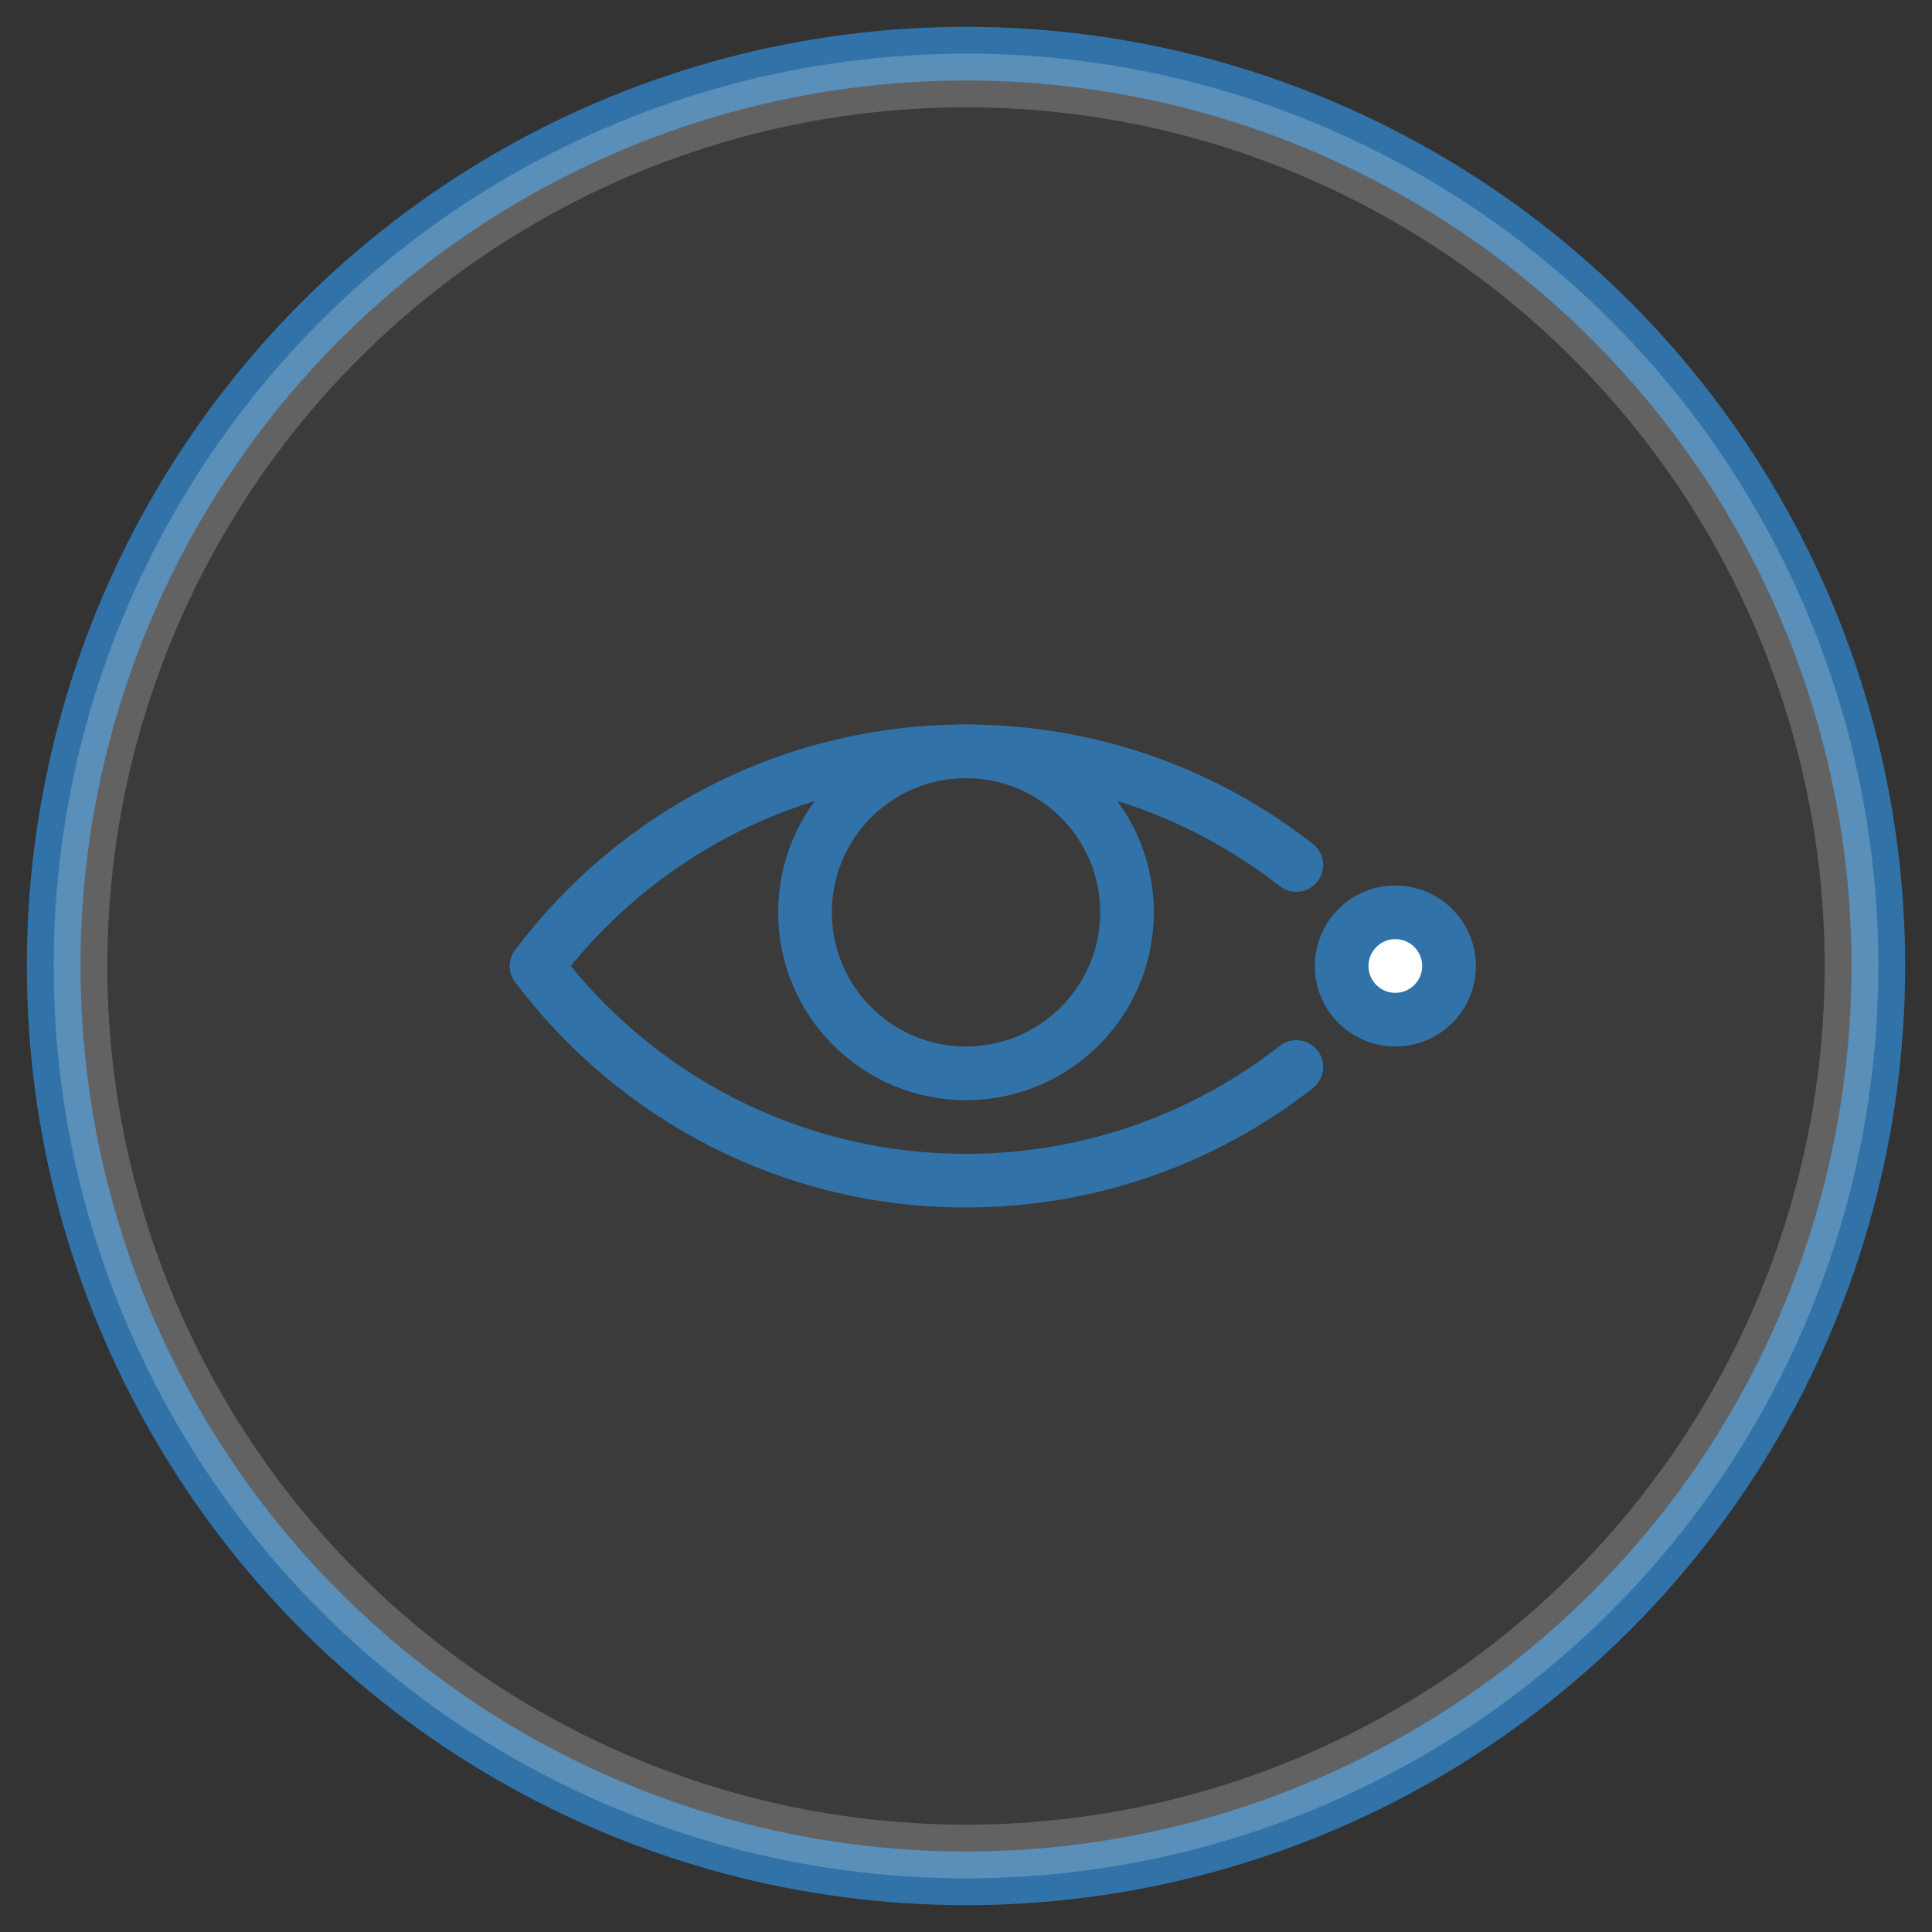 <?xml version="1.0" encoding="UTF-8" standalone="no"?>
<!DOCTYPE svg PUBLIC "-//W3C//DTD SVG 1.1//EN" "http://www.w3.org/Graphics/SVG/1.1/DTD/svg11.dtd">
<svg width="100%" height="100%" viewBox="0 0 36 36" version="1.1" xmlns="http://www.w3.org/2000/svg" xmlns:xlink="http://www.w3.org/1999/xlink" xml:space="preserve" xmlns:serif="http://www.serif.com/" style="fill-rule:evenodd;clip-rule:evenodd;stroke-linejoin:round;stroke-miterlimit:2;">
    <rect x="0" y="0" width="36" height="36" fill="#333333" stroke="none"/>
    <g>
        <circle cx="18" cy="18" r="17" style="fill:white;fill-opacity:0.04;stroke:rgb(49,115,168);stroke-width:1px;"/>
        <circle cx="18" cy="18" r="16.5" style="fill:none;stroke:white;stroke-opacity:0.2;stroke-width:1px;stroke-linejoin:miter;stroke-miterlimit:4;"/>
    </g>
    <g transform="matrix(-1,7.65714e-16,-7.65714e-16,-1,52,36)">
        <circle cx="26" cy="18" r="1" style="fill:white;stroke:rgb(49,115,168);stroke-width:1px;"/>
    </g>
    <path d="M10,18C11.824,15.571 14.729,14 18,14C20.321,14 22.458,14.791 24.155,16.118" style="fill:none;fill-rule:nonzero;stroke:rgb(49,115,168);stroke-width:1px;stroke-linecap:round;stroke-miterlimit:4;"/>
    <path d="M10,18C11.824,20.429 14.729,22 18,22C20.321,22 22.458,21.209 24.155,19.882" style="fill:none;fill-rule:nonzero;stroke:rgb(49,115,168);stroke-width:1px;stroke-linecap:round;stroke-miterlimit:4;"/>
    <circle cx="18" cy="17" r="3" style="fill:none;stroke:rgb(49,115,168);stroke-width:1px;stroke-linecap:round;stroke-miterlimit:4;"/>
</svg>
